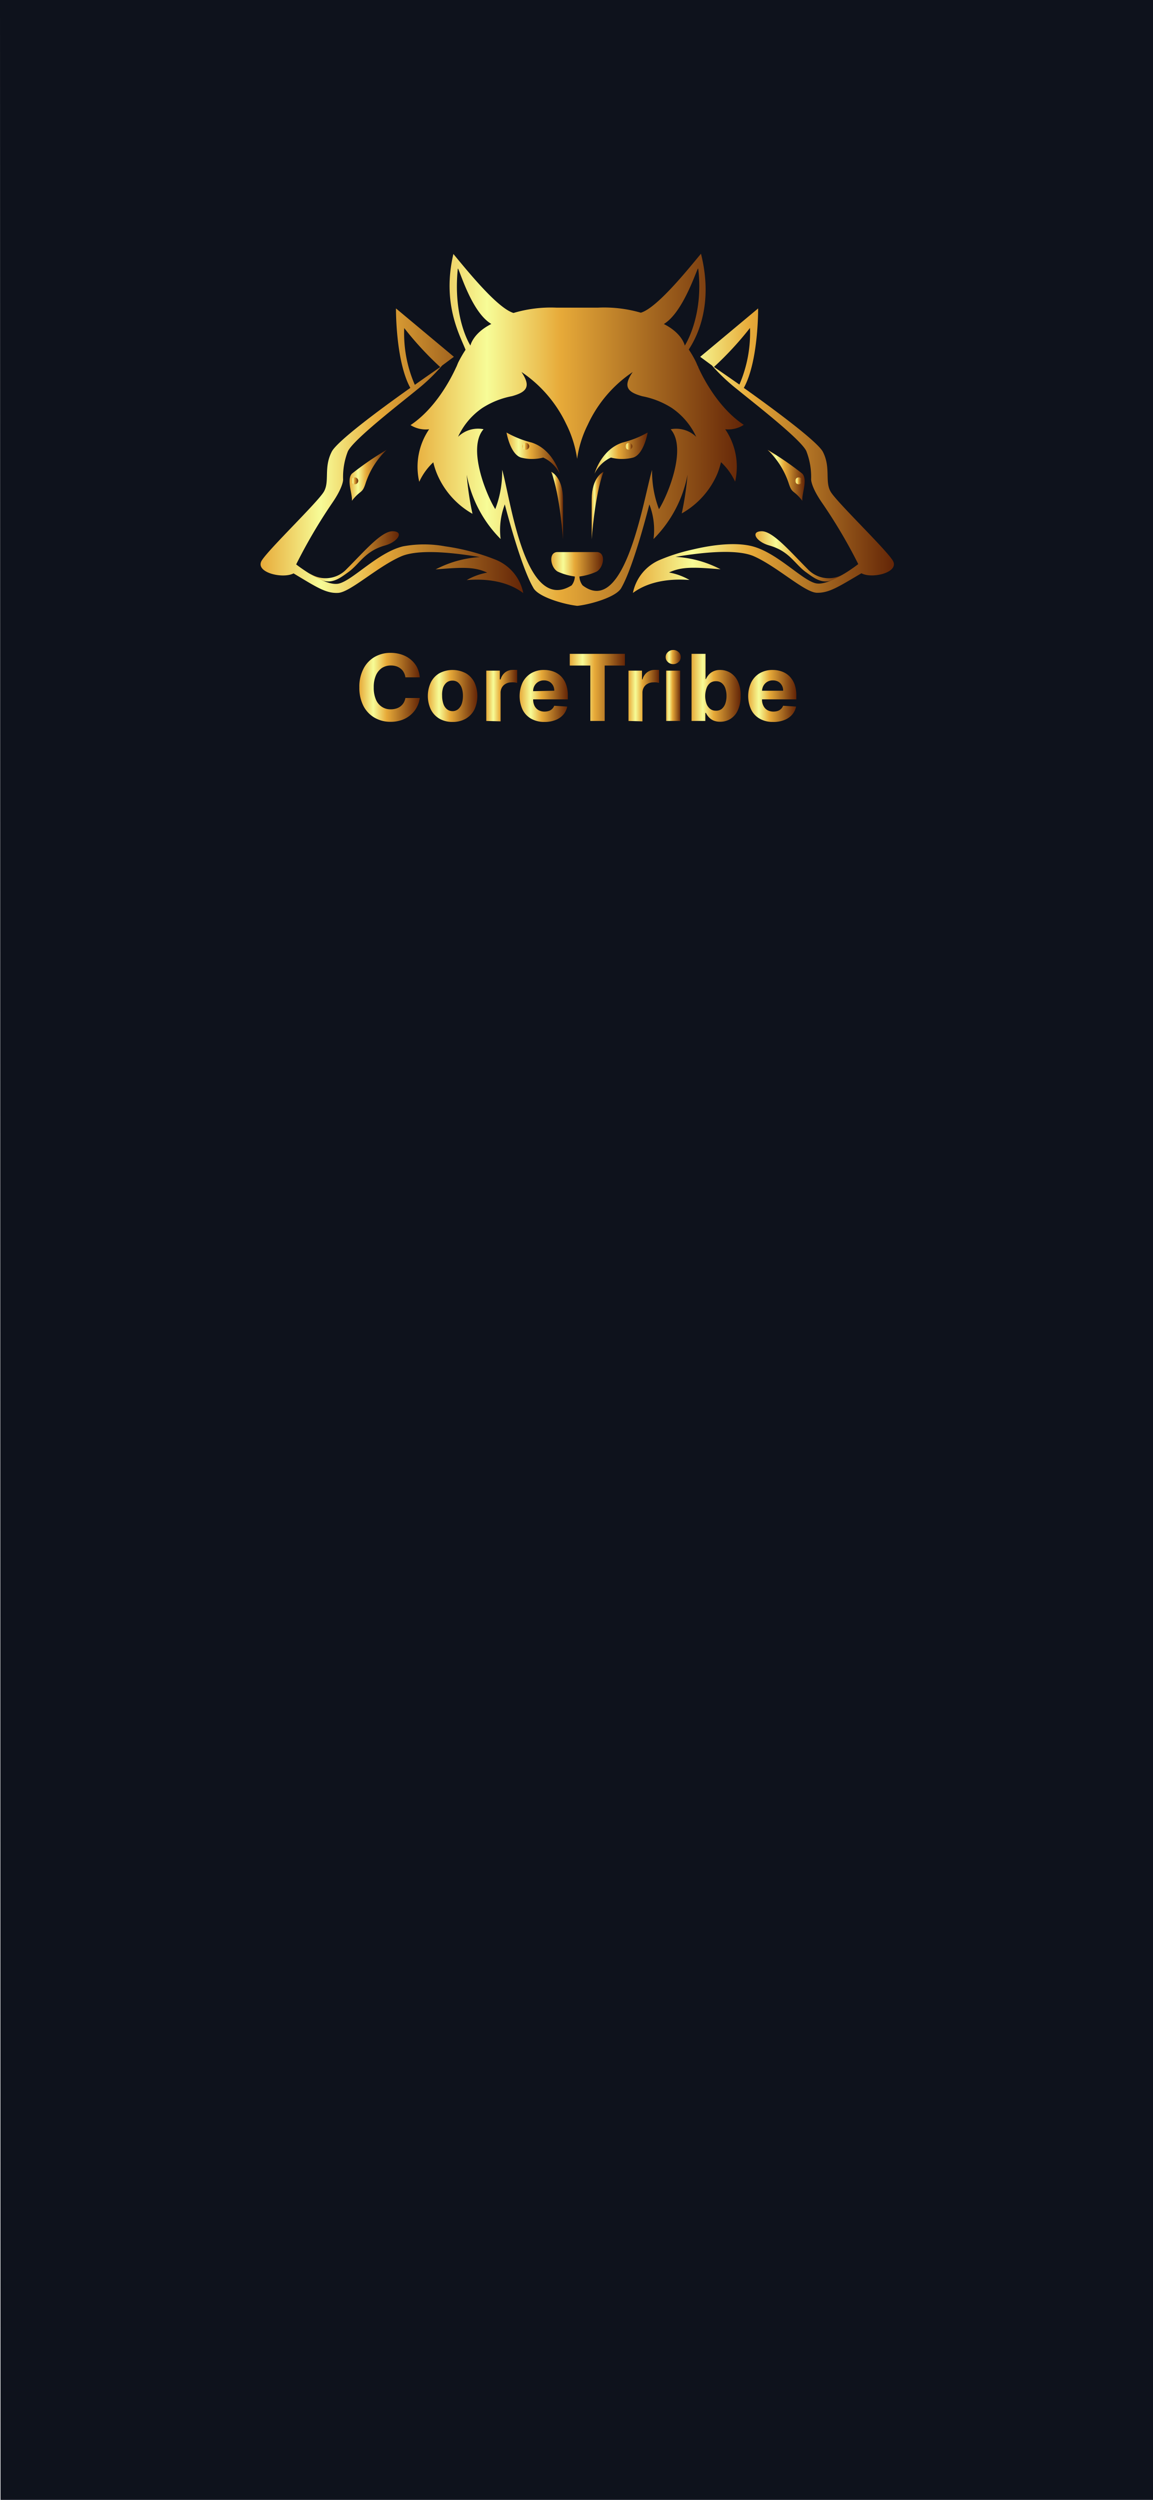 <svg xmlns="http://www.w3.org/2000/svg" xmlns:xlink="http://www.w3.org/1999/xlink" viewBox="0 0 177.33 384.36"><defs><linearGradient id="a" x1="55.27" y1="105.69" x2="64.56" y2="105.69" gradientUnits="userSpaceOnUse"><stop offset="0" stop-color="#e7aa39"/><stop offset=".23" stop-color="#f7fc97"/><stop offset=".45" stop-color="#e7aa39"/><stop offset="1" stop-color="#632507"/></linearGradient><linearGradient id="b" x1="55.02" y1="105.69" x2="64.84" y2="105.69" gradientUnits="userSpaceOnUse"><stop offset="0" stop-color="#24304a"/><stop offset="1" stop-color="#10131e"/></linearGradient><linearGradient id="d" x1="65.77" y1="107" x2="73.39" y2="107" xlink:href="#a"/><linearGradient id="e" x1="74.79" y1="106.92" x2="79.49" y2="106.92" xlink:href="#a"/><linearGradient id="f" x1="79.92" y1="107" x2="87.31" y2="107" xlink:href="#a"/><linearGradient id="g" x1="87.63" y1="105.69" x2="96.11" y2="105.69" xlink:href="#a"/><linearGradient id="h" x1="96.66" y1="106.92" x2="101.36" y2="106.92" xlink:href="#a"/><linearGradient id="i" x1="102.38" y1="105.39" x2="104.7" y2="105.39" xlink:href="#a"/><linearGradient id="j" x1="106.36" y1="105.75" x2="113.91" y2="105.75" xlink:href="#a"/><linearGradient id="k" x1="115.02" y1="107" x2="122.41" y2="107" xlink:href="#a"/><linearGradient id="l" x1="91.44" y1="69.66" x2="99.61" y2="69.66" xlink:href="#a"/><linearGradient id="m" x1="77.9" y1="69.66" x2="86.08" y2="69.66" xlink:href="#a"/><linearGradient id="n" x1="84.78" y1="77.73" x2="86.6" y2="77.73" xlink:href="#a"/><linearGradient id="o" x1="91" y1="77.73" x2="92.82" y2="77.73" xlink:href="#a"/><linearGradient id="p" x1="63.12" y1="66.1" x2="114.39" y2="66.1" xlink:href="#a"/><linearGradient id="q" x1="84.78" y1="86.75" x2="92.74" y2="86.75" xlink:href="#a"/><linearGradient id="r" x1="116.18" y1="85.54" x2="129.99" y2="85.54" xlink:href="#a"/><linearGradient id="s" x1="97.26" y1="69.3" x2="137.49" y2="69.3" xlink:href="#a"/><linearGradient id="t" x1="118.05" y1="73.08" x2="123.76" y2="73.08" xlink:href="#a"/><linearGradient id="u" x1="47.53" y1="85.54" x2="61.34" y2="85.54" xlink:href="#a"/><linearGradient id="v" x1="40.03" y1="69.3" x2="80.43" y2="69.3" xlink:href="#a"/><linearGradient id="w" x1="53.76" y1="73.08" x2="59.47" y2="73.08" xlink:href="#a"/><linearGradient id="x" x1="80.34" y1="68.62" x2="81.4" y2="68.62" xlink:href="#a"/><linearGradient id="y" x1="54.04" y1="73.93" x2="55.1" y2="73.93" xlink:href="#a"/><linearGradient id="z" x1="122.31" y1="73.93" x2="123.37" y2="73.93" xlink:href="#a"/><linearGradient id="A" x1="96.2" y1="68.62" x2="97.26" y2="68.62" xlink:href="#a"/><radialGradient id="c" cx="-45.1" cy="-10930.83" r="36.97" gradientTransform="matrix(1.32 0 0 .13 148.33 1598.49)" gradientUnits="userSpaceOnUse"><stop offset="0" stop-color="#0e121c"/><stop offset="1" stop-color="#0e121c" stop-opacity="0"/></radialGradient></defs><g data-name="Layer 2" style="isolation:isolate"><path style="fill:#0e121c" d="M0 0h177.33v384.36H.08L0 0z"/><ellipse cx="88.76" cy="127.2" rx="48.84" ry="4.98" style="opacity:.5;mix-blend-mode:multiply;fill:url(#c)"/><path d="M64.56 104.14h-2.21a2.06 2.06 0 0 0-.25-.76 1.75 1.75 0 0 0-.47-.57 2.23 2.23 0 0 0-.68-.37 2.66 2.66 0 0 0-.82-.12 2.52 2.52 0 0 0-1.4.39 2.66 2.66 0 0 0-.92 1.15 4.54 4.54 0 0 0-.33 1.83 4.6 4.6 0 0 0 .33 1.85 2.39 2.39 0 0 0 2.3 1.52 2.66 2.66 0 0 0 .82-.12 2 2 0 0 0 .67-.34 2.07 2.07 0 0 0 .48-.54 2.18 2.18 0 0 0 .27-.74h2.21a4 4 0 0 1-.43 1.37 3.94 3.94 0 0 1-.91 1.17 4.12 4.12 0 0 1-1.36.82 5 5 0 0 1-1.78.3 4.85 4.85 0 0 1-2.47-.63 4.44 4.44 0 0 1-1.71-1.8 6.05 6.05 0 0 1-.63-2.87 5.91 5.91 0 0 1 .64-2.87 4.36 4.36 0 0 1 1.72-1.81 4.8 4.8 0 0 1 2.45-.62 5.21 5.21 0 0 1 1.66.25 4.29 4.29 0 0 1 1.37.73 4 4 0 0 1 1 1.18 4.36 4.36 0 0 1 .45 1.6z" style="fill:url(#a);stroke:url(#linear-gradient-2);stroke-miterlimit:10;stroke-width:.5px"/><path d="M69.58 111a4 4 0 0 1-2-.5 3.4 3.4 0 0 1-1.31-1.4 4.9 4.9 0 0 1 0-4.19 3.34 3.34 0 0 1 1.31-1.4 4.37 4.37 0 0 1 4.06 0 3.37 3.37 0 0 1 1.32 1.4 5 5 0 0 1 0 4.19 3.43 3.43 0 0 1-1.32 1.4 4 4 0 0 1-2.06.5zm0-1.66a1.32 1.32 0 0 0 .89-.31 1.92 1.92 0 0 0 .55-.83 3.8 3.8 0 0 0 .18-1.21 3.69 3.69 0 0 0-.18-1.2 2 2 0 0 0-.55-.84 1.31 1.31 0 0 0-.89-.3 1.36 1.36 0 0 0-.9.3 1.84 1.84 0 0 0-.55.84A3.68 3.68 0 0 0 68 107a3.79 3.79 0 0 0 .19 1.21 1.76 1.76 0 0 0 .55.83 1.36 1.36 0 0 0 .85.3z" style="fill:url(#d);stroke:url(#linear-gradient-4);stroke-miterlimit:10;stroke-width:.5px"/><path d="M74.79 110.85v-7.74h2.08v1.35H77a2 2 0 0 1 .71-1.09 1.88 1.88 0 0 1 1.15-.37 2.11 2.11 0 0 1 .35 0h.33v2a2.42 2.42 0 0 0-.42-.08 2.93 2.93 0 0 0-.49 0 1.66 1.66 0 0 0-.84.21 1.51 1.51 0 0 0-.59.56 1.64 1.64 0 0 0-.21.84v4.38z" style="fill:url(#e);stroke:url(#linear-gradient-6);stroke-miterlimit:10;stroke-width:.5px"/><path d="M83.76 111a4.08 4.08 0 0 1-2.06-.49 3.26 3.26 0 0 1-1.32-1.38 5 5 0 0 1 0-4.21 3.5 3.5 0 0 1 1.31-1.41 3.83 3.83 0 0 1 2-.5 4.17 4.17 0 0 1 1.43.24 3.26 3.26 0 0 1 1.16.73 3.35 3.35 0 0 1 .77 1.23 4.79 4.79 0 0 1 .28 1.73v.59H82v-1.26l3.25-.07a1.66 1.66 0 0 0-.2-.82 1.53 1.53 0 0 0-.56-.57 1.69 1.69 0 0 0-.82-.2 1.66 1.66 0 0 0-.87.22 1.62 1.62 0 0 0-.8 1.44v1.26a2.13 2.13 0 0 0 .21 1 1.6 1.6 0 0 0 .61.65 1.83 1.83 0 0 0 .93.23 2.28 2.28 0 0 0 .66-.1 1.34 1.34 0 0 0 .83-.8l2 .13a2.72 2.72 0 0 1-.61 1.25 3.05 3.05 0 0 1-1.2.82 4.47 4.47 0 0 1-1.67.29z" style="fill:url(#f);stroke:url(#linear-gradient-8);stroke-miterlimit:10;stroke-width:.5px"/><path d="M87.63 102.33v-1.8h8.48v1.8H93v8.52h-2.21v-8.52z" style="fill:url(#g);stroke:url(#linear-gradient-10);stroke-miterlimit:10;stroke-width:.5px"/><path d="M96.66 110.85v-7.74h2.08v1.35h.08a2 2 0 0 1 .71-1.09 1.88 1.88 0 0 1 1.15-.37 2.11 2.11 0 0 1 .35 0h.33v2a2.42 2.42 0 0 0-.42-.08 2.93 2.93 0 0 0-.49 0 1.64 1.64 0 0 0-.84.21 1.45 1.45 0 0 0-.59.56 1.64 1.64 0 0 0-.21.84v4.38z" style="fill:url(#h);stroke:url(#linear-gradient-12);stroke-miterlimit:10;stroke-width:.5px"/><path d="M103.54 102.11a1.17 1.17 0 0 1-.82-.32 1 1 0 0 1-.34-.76 1 1 0 0 1 .34-.77 1.17 1.17 0 0 1 .82-.32 1.12 1.12 0 0 1 .82.32 1 1 0 0 1 .34.76 1 1 0 0 1-.34.77 1.16 1.16 0 0 1-.82.32zm-1.08 8.74v-7.74h2.15v7.74z" style="fill:url(#i);stroke:url(#linear-gradient-14);stroke-miterlimit:10;stroke-width:.5px"/><path d="M106.36 110.85v-10.32h2.15v3.88h.06a3.11 3.11 0 0 1 .41-.64 2.06 2.06 0 0 1 .71-.54 2.34 2.34 0 0 1 1.08-.22 2.89 2.89 0 0 1 1.57.44 3 3 0 0 1 1.14 1.32 5 5 0 0 1 .43 2.22 5.08 5.08 0 0 1-.42 2.18 3 3 0 0 1-1.13 1.35 2.89 2.89 0 0 1-1.59.45 2.57 2.57 0 0 1-1.06-.2 2.14 2.14 0 0 1-.71-.52 2.66 2.66 0 0 1-.43-.64h-.09v1.24zm2.1-3.87a3.6 3.6 0 0 0 .19 1.2 1.83 1.83 0 0 0 .56.8 1.37 1.37 0 0 0 .88.29 1.42 1.42 0 0 0 .91-.27 1.91 1.91 0 0 0 .55-.81 3.58 3.58 0 0 0 .19-1.19 3.52 3.52 0 0 0-.19-1.18 1.74 1.74 0 0 0-.55-.8 1.39 1.39 0 0 0-.89-.28 1.47 1.47 0 0 0-.89.27 1.78 1.78 0 0 0-.55.79 3.6 3.6 0 0 0-.21 1.2z" style="fill:url(#j);stroke:url(#linear-gradient-16);stroke-miterlimit:10;stroke-width:.5px"/><path d="M118.86 111a4 4 0 0 1-2-.49 3.2 3.2 0 0 1-1.32-1.38 4.95 4.95 0 0 1 0-4.21 3.41 3.41 0 0 1 1.3-1.41 3.89 3.89 0 0 1 2-.5 4.11 4.11 0 0 1 1.42.24 3.18 3.18 0 0 1 1.16.73 3.5 3.5 0 0 1 .78 1.23 5 5 0 0 1 .27 1.73v.59h-5.27v-1.33h3.25a1.56 1.56 0 0 0-.2-.82 1.51 1.51 0 0 0-.55-.57 1.73 1.73 0 0 0-.83-.2 1.64 1.64 0 0 0-.86.22 1.62 1.62 0 0 0-.59.6 1.81 1.81 0 0 0-.22.84v1.26a2 2 0 0 0 .22 1 1.51 1.51 0 0 0 .6.65 1.9 1.9 0 0 0 .94.23 2.21 2.21 0 0 0 .65-.1 1.32 1.32 0 0 0 .51-.31 1.27 1.27 0 0 0 .32-.49l2 .13a2.73 2.73 0 0 1-.62 1.25 3.05 3.05 0 0 1-1.2.82 4.43 4.43 0 0 1-1.76.29z" style="fill:url(#k);stroke:url(#linear-gradient-18);stroke-miterlimit:10;stroke-width:.5px"/><path d="M91.44 72.83s1-3.72 4.32-4.79a15.41 15.41 0 0 0 3.85-1.54s-.56 3.33-2.22 3.85a6.79 6.79 0 0 1-3.43 0 5.27 5.27 0 0 0-2.52 2.48z" style="fill:url(#l);stroke:url(#linear-gradient-20);stroke-miterlimit:10;stroke-width:.5px"/><path d="M86.08 72.83s-1-3.72-4.32-4.79a15.43 15.43 0 0 1-3.86-1.54s.56 3.33 2.23 3.85a6.74 6.74 0 0 0 3.42 0 5.27 5.27 0 0 1 2.53 2.48z" style="fill:url(#m);stroke:url(#linear-gradient-22);stroke-miterlimit:10;stroke-width:.5px"/><path d="M84.78 72.54s1.79.78 1.81 4.25 0 6.13 0 6.13-.44-6.73-1.81-10.38z" style="fill:url(#n);stroke:url(#linear-gradient-24);stroke-miterlimit:10;stroke-width:.5px"/><path d="M92.82 72.54S91 73.32 91 76.79v6.13s.45-6.73 1.82-10.38z" style="fill:url(#o);stroke:url(#linear-gradient-26);stroke-miterlimit:10;stroke-width:.5px"/><path d="M114.39 65.32c-3.86-2.56-6.21-7.11-7-8.86 0-.06 0-.11-.07-.16-.16-.36-.24-.56-.24-.56a15.88 15.88 0 0 0-1.15-2c1.76-2.68 3.66-7.64 1.88-14.73-2 2.41-6.75 8.33-9.25 9.07A20.16 20.16 0 0 0 92 47.3h-6.45a20.11 20.11 0 0 0-6.57.82c-2.51-.74-7.24-6.66-9.25-9.07-1.79 7.63 1 12.49 1.87 14.73a18.78 18.78 0 0 0-1.15 2l-.23.56-.08.16c-.8 1.75-3.15 6.3-7 8.86A4.4 4.4 0 0 0 66 66a10.24 10.24 0 0 0-1.52 8.08 9.45 9.45 0 0 1 2.16-3 11.44 11.44 0 0 0 .58 1.8A12.71 12.71 0 0 0 72.67 79a44.06 44.06 0 0 1-.89-6A19.05 19.05 0 0 0 77 82.88a11 11 0 0 1 .64-5.33S80.05 87 82 90.33c.71 1.47 4.82 2.59 6.63 2.8a.91.91 0 0 0 .33 0c1.82-.21 5.93-1.33 6.63-2.8 1.92-3.35 4.28-12.78 4.28-12.78a10.82 10.82 0 0 1 .64 5.33 19 19 0 0 0 5.23-9.88 46.19 46.19 0 0 1-.89 5.94 12.76 12.76 0 0 0 5.47-6.08 12.54 12.54 0 0 0 .57-1.8 9.45 9.45 0 0 1 2.17 3 10.24 10.24 0 0 0-1.52-8.06 4.36 4.36 0 0 0 2.85-.68zm-7-24c.87 7.35-2.07 11.82-2.07 11.82s-.36-1.88-3.22-3.32c2.84-1.72 4.8-7.66 5.24-8.53zm-36.93 0c.43.87 2.22 6.8 5.11 8.49-2.86 1.44-3.22 3.32-3.22 3.32S69.63 49 70.41 41.3zM103.15 66c2.54 2.89-.41 10.08-1.8 12.29a16.25 16.25 0 0 1-1.06-6.05C99 76.51 96.17 95 89.6 90a2.4 2.4 0 0 1-.48-1.68l-.36.07-.36-.07a2.37 2.37 0 0 1-.48 1.68c-7.23 4.51-9.42-13.5-10.69-17.77a16 16 0 0 1-1.06 6.05c-1.39-2.21-4.33-9.4-1.8-12.29a4.4 4.4 0 0 0-3.92 1.17 10.87 10.87 0 0 1 3.7-4.41 12.85 12.85 0 0 1 4.6-1.84c2.2-.62 3-1.43 1.45-3.72a19.93 19.93 0 0 1 6.88 8 17.35 17.35 0 0 1 1.68 5.36 17 17 0 0 1 1.64-5.25 19.69 19.69 0 0 1 6.91-8.1c-1.58 2.29-.75 3.1 1.46 3.72a13 13 0 0 1 4.5 1.77 10.84 10.84 0 0 1 3.81 4.48 4.42 4.42 0 0 0-3.93-1.17z" style="fill:url(#p);stroke:url(#linear-gradient-28);stroke-miterlimit:10;stroke-width:.5px"/><path d="M91.76 84.88h-6c-1.46 0-1.12 2.34 0 3a9.17 9.17 0 0 0 2.84.78 1.82 1.82 0 0 0 .33 0 9.1 9.1 0 0 0 2.84-.78c1.12-.66 1.46-3-.01-3z" style="fill:url(#q);stroke:url(#linear-gradient-30);stroke-miterlimit:10;stroke-width:.5px"/><path d="M130 88.1a4.43 4.43 0 0 1-5.77-.59c-2.78-2.78-5.4-5.89-7.14-5.83s-.75 1.63 1.2 2.18c3.14.88 3.91 2.84 5.65 4.1s3.15 2.42 6.06.14z" style="fill:url(#r);stroke:url(#linear-gradient-32);stroke-miterlimit:10;stroke-width:.5px"/><path d="M137.29 86.16c-1.15-1.83-8.65-9-9.55-10.58s.06-3.66-1.17-6.09c-.78-1.55-7.41-6.46-12.17-9.85 2.28-4.13 2.2-12.22 2.2-12.22l-8.91 7.44 2.09 1.54-.28-.2a29.57 29.57 0 0 0 3.89 3.67c2.74 2.24 9.77 7.68 10.62 9.48a10.91 10.91 0 0 1 .74 4.34s-.06 1.11 1.71 3.66a79.75 79.75 0 0 1 5.54 9.38s-4.42 3.49-6.59 2.94-6-4.81-9.87-5.72c-2.45-.58-5.84-.22-9 .54a28.57 28.57 0 0 0-5 1.57 7 7 0 0 0-4.2 5.11c2.45-1.82 5.72-2.22 8.7-2a9.87 9.87 0 0 0-3.14-1.15c2-.94 4-.81 7.92-.49a16.91 16.91 0 0 0-6.94-1.91c3.52-.59 9.3-1.33 12.1-.08 3.6 1.61 7.78 5.56 9.66 5.6s3.33-.93 6.85-3c1.64.91 5.96-.14 4.8-1.98zm-27.48-29.74a50.28 50.28 0 0 0 5.54-6 20.1 20.1 0 0 1-1.63 8.71c-1.83-1.28-3.3-2.29-3.91-2.71z" style="fill:url(#s);stroke:url(#linear-gradient-34);stroke-miterlimit:10;stroke-width:.5px"/><path d="M118.05 69.16a47.66 47.66 0 0 1 5.35 3.67c.86.94-.12 3.12 0 4.17-1.39-1.79-1.57-1-2.12-2.76a12.61 12.61 0 0 0-3.23-5.08z" style="fill:url(#t);stroke:url(#linear-gradient-36);stroke-miterlimit:10;stroke-width:.5px"/><path d="M47.53 88.1a4.43 4.43 0 0 0 5.77-.59c2.78-2.78 5.39-5.89 7.14-5.83s.74 1.63-1.2 2.18c-3.15.88-3.91 2.84-5.66 4.1s-3.16 2.42-6.05.14z" style="fill:url(#u);stroke:url(#linear-gradient-38);stroke-miterlimit:10;stroke-width:.5px"/><path d="M76.24 86.06A33.6 33.6 0 0 0 68.47 84 17.79 17.79 0 0 0 62 84c-3.85.91-7.69 5.18-9.86 5.72s-6.59-2.94-6.59-2.94a81.42 81.42 0 0 1 5.5-9.38c1.77-2.55 1.72-3.66 1.72-3.66a10.81 10.81 0 0 1 .73-4.34c.85-1.8 7.89-7.24 10.63-9.48A28.93 28.93 0 0 0 68 56.2l-.27.2 2.08-1.54-8.91-7.44s-.07 8.09 2.21 12.22C58.35 63 51.72 67.94 51 69.49c-1.23 2.43-.28 4.51-1.18 6.09s-8.39 8.75-9.55 10.58 3.17 2.89 4.88 2c3.53 2.12 5 3.1 6.86 3s6-4 9.65-5.6c2.82-1.25 8.62-.5 12.14.09a16.88 16.88 0 0 0-6.8 1.9c3.92-.32 5.92-.45 7.93.49a9.86 9.86 0 0 0-3.15 1.15c3-.25 6.25.15 8.7 2a7 7 0 0 0-4.24-5.13zM62.17 50.44a49.32 49.32 0 0 0 5.54 6c-.61.42-2.08 1.43-3.91 2.73a19.79 19.79 0 0 1-1.63-8.73z" style="fill:url(#v);stroke:url(#linear-gradient-40);stroke-miterlimit:10;stroke-width:.5px"/><path d="M59.47 69.16a46.76 46.76 0 0 0-5.35 3.67c-.86.94.11 3.12 0 4.17 1.4-1.79 1.58-1 2.13-2.76a12.49 12.49 0 0 1 3.22-5.08z" style="fill:url(#w);stroke:url(#linear-gradient-42);stroke-miterlimit:10;stroke-width:.5px"/><circle cx="80.87" cy="68.62" r=".53" style="fill:url(#x);stroke:url(#linear-gradient-44);stroke-miterlimit:10;stroke-width:.5px"/><circle cx="54.57" cy="73.93" r=".53" style="fill:url(#y);stroke:url(#linear-gradient-46);stroke-miterlimit:10;stroke-width:.5px"/><circle cx="122.84" cy="73.93" r=".53" style="fill:url(#z);stroke:url(#linear-gradient-48);stroke-miterlimit:10;stroke-width:.5px"/><circle cx="96.73" cy="68.62" r=".53" style="fill:url(#A);stroke:url(#linear-gradient-50);stroke-miterlimit:10;stroke-width:.5px"/></g></svg>